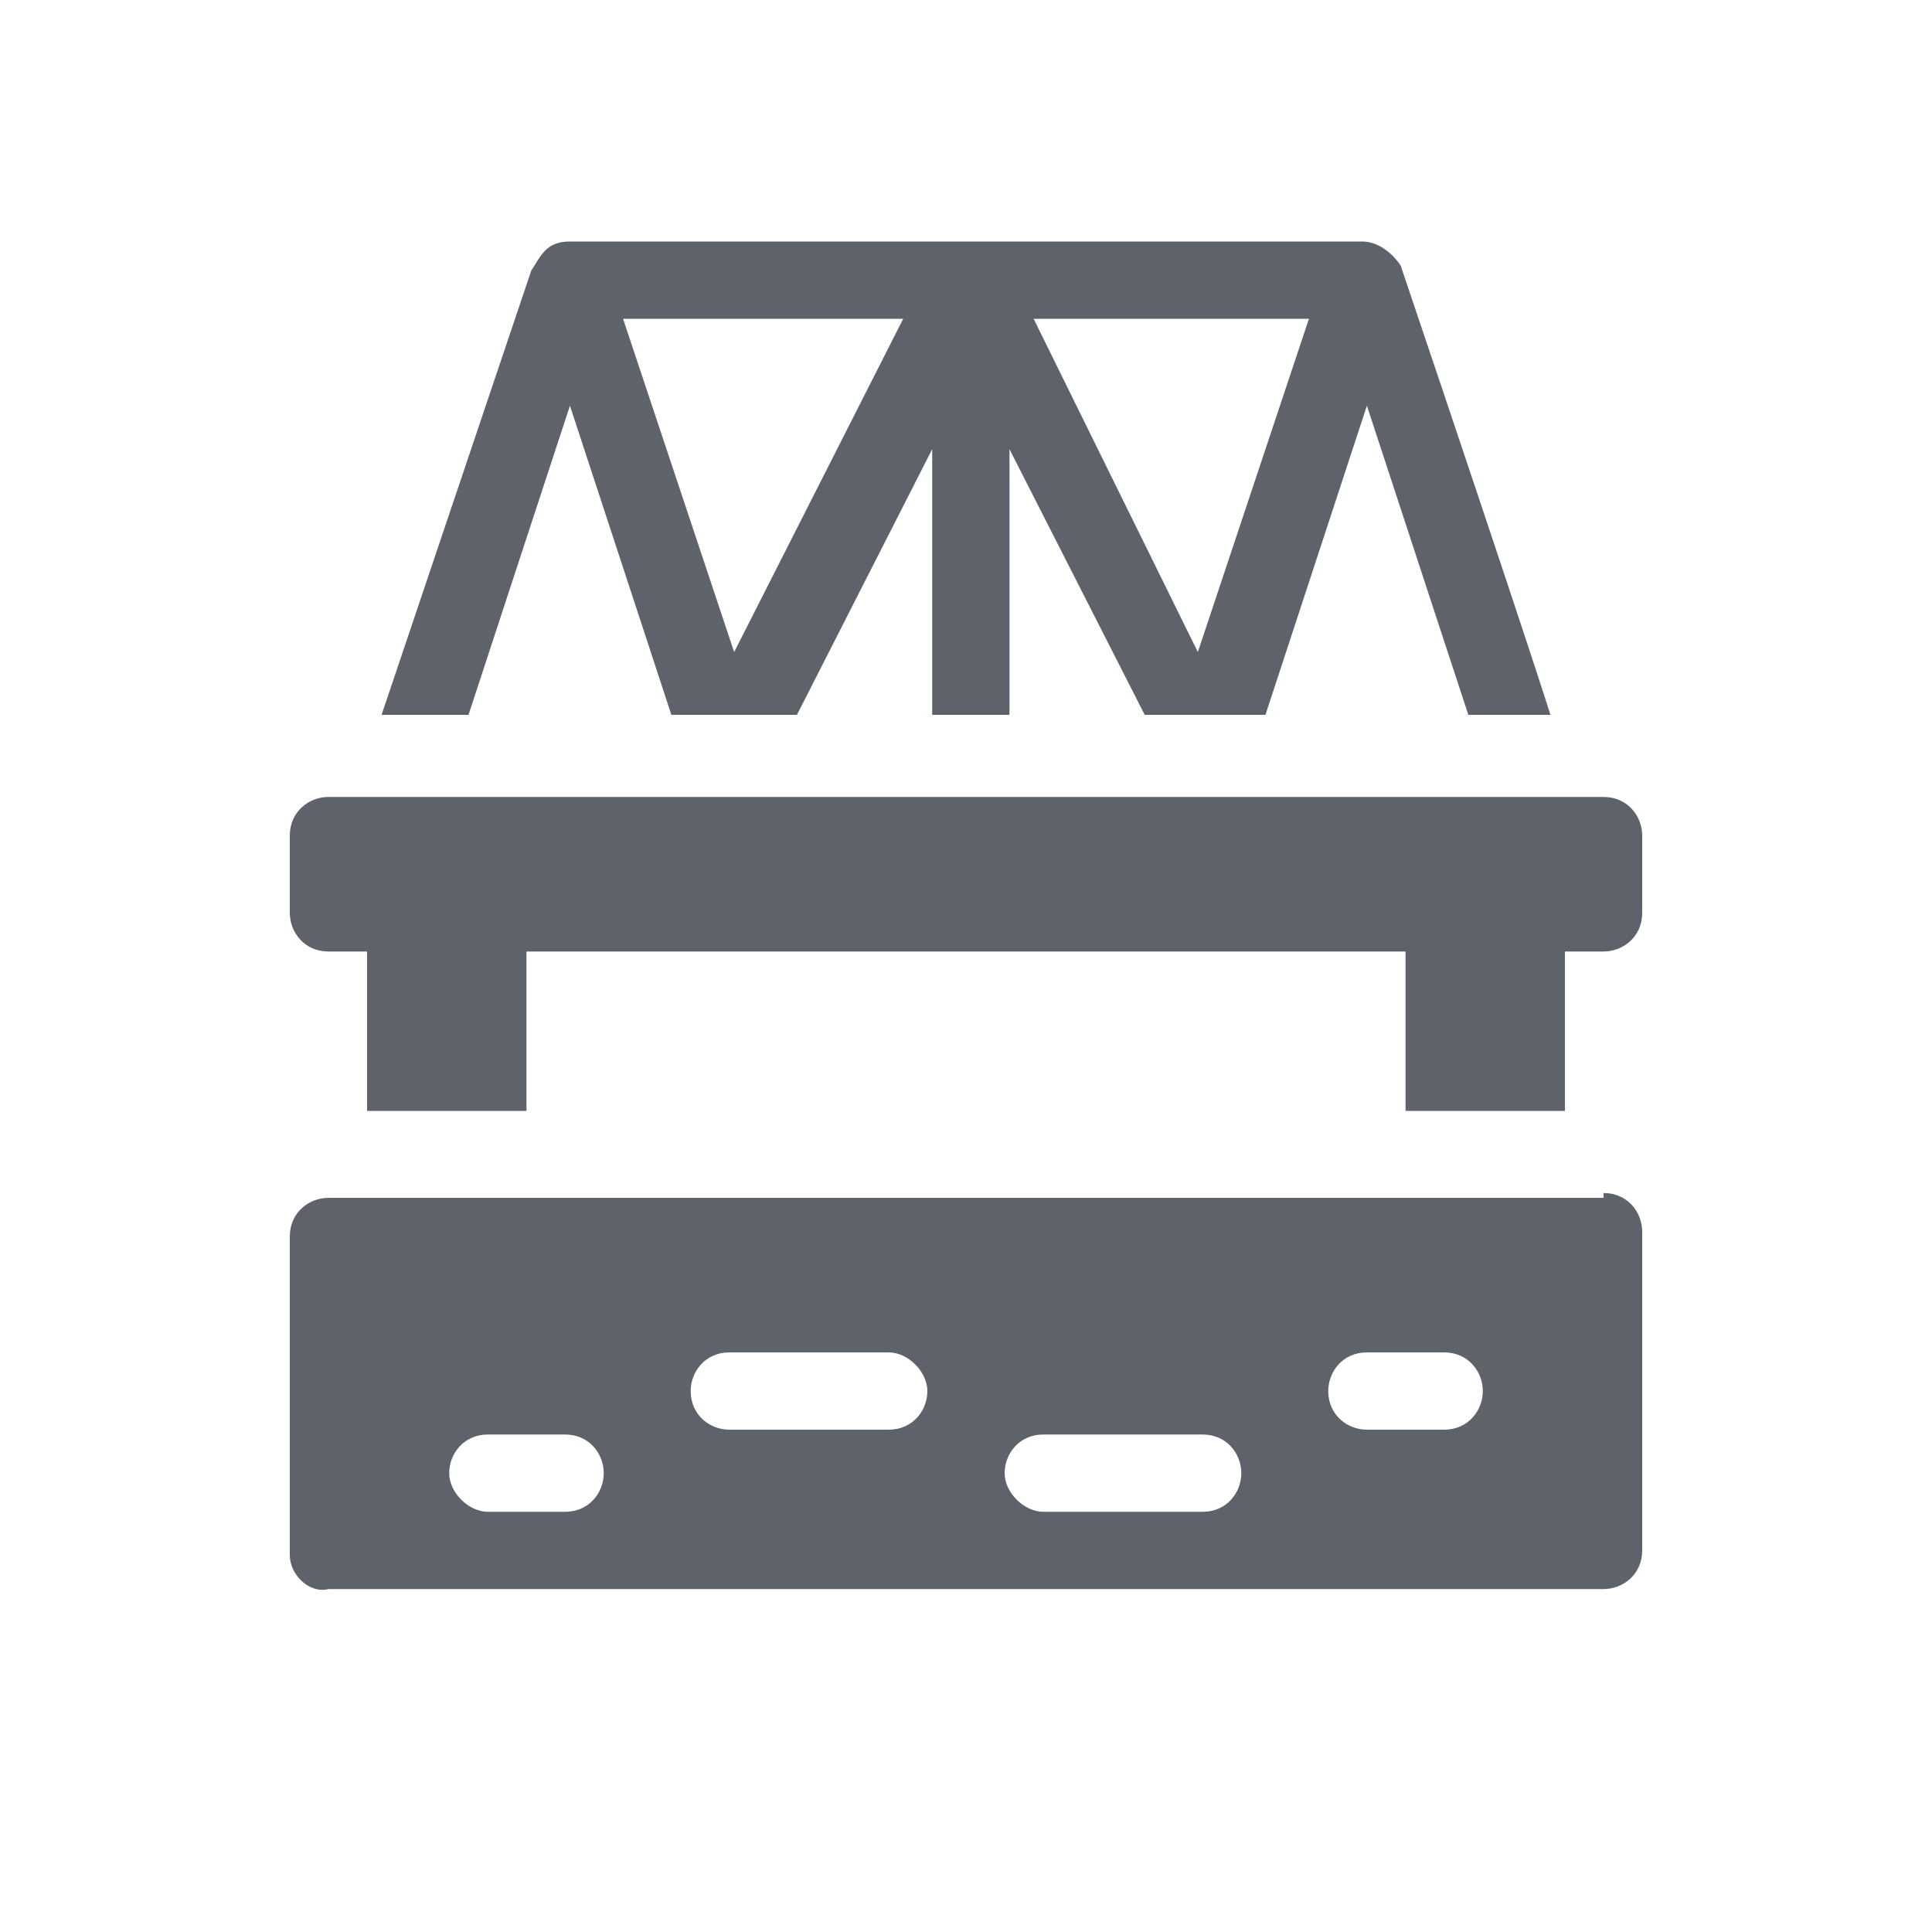 <?xml version="1.0" encoding="utf-8"?>
<!-- Generator: Adobe Illustrator 23.0.1, SVG Export Plug-In . SVG Version: 6.00 Build 0)  -->
<svg version="1.1" id="图层_1" xmlns="http://www.w3.org/2000/svg" xmlns:xlink="http://www.w3.org/1999/xlink" x="0px" y="0px"
	 viewBox="0 0 40 40" style="enable-background:new 0 0 40 40;" xml:space="preserve">
<style type="text/css">
	.st0{fill-rule:evenodd;clip-rule:evenodd;fill:#5E636B;}
</style>
<g id="Page-1">
	<g id="地标页备份" transform="translate(-67, -983)">
		<g id="Tourist-Spot" transform="translate(51, 969)">
			<g id="icon_Tourist-Spot" transform="translate(16, 14)">
				<g id="icon" transform="translate(6, 5)">
					<path id="形状结合" class="st0" d="M27.2,19.7c0.5,0,0.8,0.4,0.8,0.8l0,0v6.6c0,0.5-0.4,0.8-0.8,0.8l0,0H0.8
						C0.4,28,0,27.6,0,27.2l0,0v-6.6c0-0.5,0.4-0.8,0.8-0.8l0,0H27.2z M18.9,24.7h-3.3c-0.5,0-0.8,0.4-0.8,0.8s0.4,0.8,0.8,0.8l0,0
						h3.3c0.5,0,0.8-0.4,0.8-0.8S19.4,24.7,18.9,24.7L18.9,24.7z M5.7,24.7H4.1c-0.5,0-0.8,0.4-0.8,0.8s0.4,0.8,0.8,0.8l0,0h1.6
						c0.5,0,0.8-0.4,0.8-0.8S6.2,24.7,5.7,24.7L5.7,24.7z M23.9,23h-1.6c-0.5,0-0.8,0.4-0.8,0.8c0,0.5,0.4,0.8,0.8,0.8l0,0h1.6
						c0.5,0,0.8-0.4,0.8-0.8C24.7,23.4,24.4,23,23.9,23L23.9,23z M12.4,23H9.1c-0.5,0-0.8,0.4-0.8,0.8c0,0.5,0.4,0.8,0.8,0.8l0,0
						h3.3c0.5,0,0.8-0.4,0.8-0.8C13.2,23.4,12.8,23,12.4,23L12.4,23z M27.2,11.5c0.5,0,0.8,0.4,0.8,0.8l0,0v1.6
						c0,0.5-0.4,0.8-0.8,0.8l0,0h-0.8v3.3h-3.3v-3.3H4.9v3.3H1.6v-3.3H0.8c-0.5,0-0.8-0.4-0.8-0.8l0,0v-1.6c0-0.5,0.4-0.8,0.8-0.8
						l0,0H27.2z M22.2,0c0.3,0,0.6,0.2,0.8,0.5c2.7,8,3.1,9.3,3.1,9.3l0,0h-1.7l-2.1-6.4l-2.1,6.4h-2.5l-2.8-5.5v5.5h-1.6V4.3
						l-2.8,5.5H7.9L5.8,3.4L3.7,9.8H1.9L5,0.6C5.2,0.3,5.3,0,5.8,0l0,0H22.2z M21.1,1.6h-5.7l3.4,6.9L21.1,1.6z M12.7,1.6H6.9
						l2.3,6.9L12.7,1.6z"/>
				</g>
			</g>
		</g>
	</g>
</g>
</svg>
